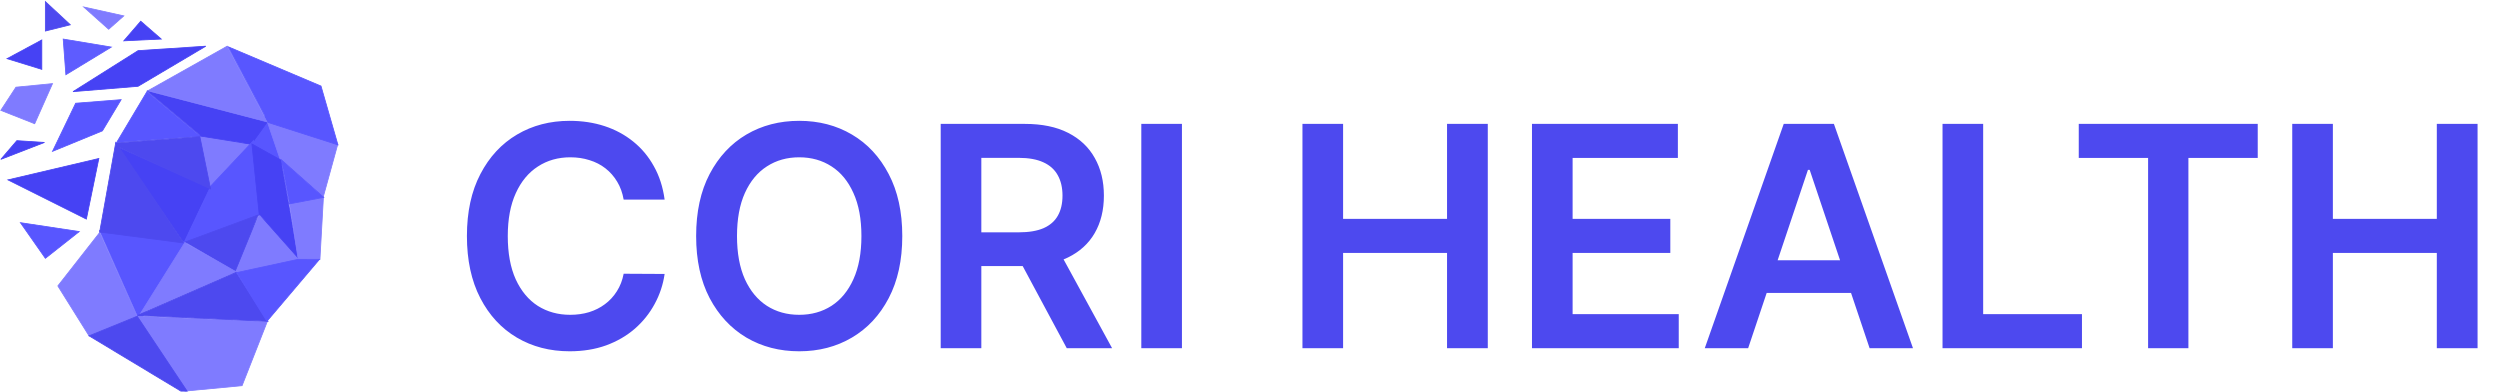 <svg width="3080" height="483" viewBox="0 0 3080 483" fill="none" xmlns="http://www.w3.org/2000/svg">
<path d="M319.245 264.821L284.317 337.157L378.354 320.717L319.245 264.821Z" fill="#7F7BFF" stroke="#7F7BFF"/>
<path d="M329.527 139.439L298.784 178.224L353.438 206.149L329.527 139.439Z" fill="#5856FF" stroke="#5856FF"/>
<path d="M329.326 149.887L416.129 177.727L398.323 242.317L344.906 195.545L329.326 149.887Z" fill="#7F7BFF" stroke="#7F7BFF"/>
<path d="M250.362 247.139L236.092 165.158L310.036 178.103L250.362 247.139Z" fill="#7F7BFF" stroke="#7F7BFF"/>
<path d="M226.713 299.56L144.839 180.975L259.032 231.187L226.713 299.56Z" fill="#4642F4" stroke="#4642F4"/>
<path d="M230.466 298.373L122.766 284.111L172.033 395.83L230.466 298.373Z" fill="#5856FF" stroke="#5856FF"/>
<path d="M71.273 352.265L122.879 286.384L168.995 389.597L109.703 413.753L71.273 352.265Z" fill="#7F7BFF" stroke="#7F7BFF"/>
<path d="M170.093 62.39L89.939 112.899L170.093 106.311L253.542 56.9L170.093 62.39Z" fill="#4642F4" stroke="#4642F4"/>
<path d="M55.901 38.234V2L86.645 30.548L55.901 38.234Z" fill="#4D49EF" stroke="#4D49EF"/>
<path d="M51.508 85.449L8.686 72.272L51.508 49.214V85.449Z" fill="#4642F4" stroke="#4642F4"/>
<path d="M19.666 107.409L1 135.957L42.724 152.427L64.684 103.017L19.666 107.409Z" fill="#7F7BFF" stroke="#7F7BFF"/>
<path d="M1 196.347L20.764 173.289L54.802 175.485L1 196.347Z" fill="#4642F4" stroke="#4642F4"/>
<path d="M106.409 269.914L9.784 221.602L121.781 195.25L106.409 269.914Z" fill="#4642F4" stroke="#4642F4"/>
<path d="M55.9 318.226L25.156 274.306L97.625 285.286L55.9 318.226Z" fill="#5856FF" stroke="#5856FF"/>
<path d="M93.233 127.173L64.684 186.466L126.173 161.211L149.231 122.781L93.233 127.173Z" fill="#5856FF" stroke="#5856FF"/>
<path d="M137.153 57.998L77.861 48.116L81.155 92.037L137.153 57.998Z" fill="#5E5CFF" stroke="#5E5CFF"/>
<path d="M133.859 36.038L103.115 8.588L152.525 19.568L133.859 36.038Z" fill="#7F7BFF" stroke="#7F7BFF"/>
<path d="M198.642 48.116L152.525 50.312L173.387 26.156L198.642 48.116Z" fill="#4642F4" stroke="#4642F4"/>
<path d="M329.326 396.082L164.56 389.4L227.931 481.83L298.216 475.148L329.326 396.082Z" fill="#7F7BFF" stroke="#7F7BFF"/>
<path d="M168.995 389.597L109.703 413.753L222.798 481.83H230.484L168.995 389.597Z" fill="#4D49EF" stroke="#4D49EF"/>
<path d="M142.62 175.607L122.766 285.879L226.448 299.382L142.62 175.607Z" fill="#4D49EF" stroke="#4D49EF"/>
<path d="M181.073 112.899L143.741 175.485L246.954 167.799L181.073 112.899Z" fill="#5856FF" stroke="#5856FF"/>
<path d="M329.305 150.231L181.073 111.801L248.052 167.799L309.54 177.681L329.305 150.231Z" fill="#4642F4" stroke="#4642F4"/>
<path d="M279.894 56.9L182.171 111.801L329.305 150.231L279.894 56.9Z" fill="#7F7BFF" stroke="#7F7BFF"/>
<path d="M395.479 106.017L281.286 57.704L330.697 151.035L416.342 178.485L395.479 106.017Z" fill="#5856FF" stroke="#5856FF"/>
<path d="M259.921 228.899L226.448 299.382L321.288 264.141L312.362 173.196L259.921 228.899Z" fill="#5856FF" stroke="#5856FF"/>
<path d="M319.3 263.706L310.344 177.387L346.169 197.307L367.441 317.932L319.3 263.706Z" fill="#4642F4" stroke="#4642F4"/>
<path d="M356.653 250.867L367.369 319.475H394.16L398.447 243.12L356.653 250.867Z" fill="#7F7BFF" stroke="#7F7BFF"/>
<path d="M318.073 264.821L289.479 334.746L228.055 298.17L318.073 264.821Z" fill="#4D49EF" stroke="#4D49EF"/>
<path d="M227.779 298.757L172.799 386.597L291.384 335.178L227.779 298.757Z" fill="#7F7BFF" stroke="#7F7BFF"/>
<path d="M259.401 232.672L246.23 168.373L142.859 176.204L144.855 180.738L259.401 232.672Z" fill="#4D49EF" stroke="#4D49EF"/>
<path d="M291.04 335.55L169.382 388.597L330.129 395.83L291.04 335.55Z" fill="#4D49EF" stroke="#4D49EF"/>
<path d="M356.653 251.158L346.606 196.906L398.849 243.121L356.653 251.158Z" fill="#5856FF" stroke="#5856FF"/>
<path d="M328.868 395.83L291.55 335.837L367.283 319.475H393.625L328.868 395.83Z" fill="#5856FF" stroke="#5856FF"/>
<path d="M818.814 245.882H768.345C766.906 237.606 764.252 230.274 760.384 223.886C756.515 217.409 751.702 211.921 745.945 207.423C740.187 202.925 733.62 199.552 726.243 197.303C718.956 194.964 711.084 193.794 702.628 193.794C687.604 193.794 674.29 197.572 662.685 205.129C651.08 212.596 641.993 223.571 635.426 238.055C628.859 252.449 625.575 270.037 625.575 290.818C625.575 311.959 628.859 329.772 635.426 344.256C642.083 358.65 651.17 369.535 662.685 376.912C674.29 384.199 687.559 387.842 702.493 387.842C710.769 387.842 718.506 386.763 725.703 384.604C732.99 382.355 739.512 379.071 745.27 374.753C751.117 370.435 756.02 365.127 759.979 358.83C764.027 352.532 766.816 345.335 768.345 337.239L818.814 337.509C816.925 350.643 812.831 362.968 806.534 374.483C800.327 385.998 792.185 396.164 782.109 404.98C772.034 413.706 760.249 420.544 746.754 425.491C733.26 430.349 718.281 432.778 701.818 432.778C677.528 432.778 655.848 427.156 636.776 415.911C617.704 404.665 602.68 388.427 591.705 367.196C580.729 345.965 575.241 320.506 575.241 290.818C575.241 261.041 580.774 235.581 591.839 214.44C602.905 193.209 617.973 176.971 637.045 165.726C656.117 154.481 677.708 148.858 701.818 148.858C717.202 148.858 731.506 151.017 744.73 155.335C757.955 159.653 769.74 165.996 780.085 174.362C790.431 182.639 798.932 192.804 805.59 204.859C812.337 216.824 816.745 230.499 818.814 245.882ZM1111.61 290.818C1111.61 320.596 1106.03 346.1 1094.87 367.331C1083.81 388.472 1068.69 404.665 1049.53 415.911C1030.46 427.156 1008.83 432.778 984.625 432.778C960.426 432.778 938.745 427.156 919.583 415.911C900.511 404.575 885.397 388.337 874.242 367.196C863.176 345.965 857.644 320.506 857.644 290.818C857.644 261.041 863.176 235.581 874.242 214.44C885.397 193.209 900.511 176.971 919.583 165.726C938.745 154.481 960.426 148.858 984.625 148.858C1008.83 148.858 1030.46 154.481 1049.53 165.726C1068.69 176.971 1083.81 193.209 1094.87 214.44C1106.03 235.581 1111.61 261.041 1111.61 290.818ZM1061.27 290.818C1061.27 269.857 1057.99 252.179 1051.42 237.785C1044.94 223.302 1035.95 212.371 1024.43 204.994C1012.92 197.527 999.649 193.794 984.625 193.794C969.602 193.794 956.332 197.527 944.817 204.994C933.302 212.371 924.261 223.302 917.694 237.785C911.216 252.179 907.978 269.857 907.978 290.818C907.978 311.779 911.216 329.502 917.694 343.986C924.261 358.38 933.302 369.31 944.817 376.777C956.332 384.154 969.602 387.842 984.625 387.842C999.649 387.842 1012.92 384.154 1024.43 376.777C1035.95 369.31 1044.94 358.38 1051.42 343.986C1057.99 329.502 1061.27 311.779 1061.27 290.818ZM1158.94 429V152.636H1262.57C1283.81 152.636 1301.62 156.325 1316.01 163.702C1330.5 171.079 1341.43 181.424 1348.8 194.739C1356.27 207.963 1360 223.392 1360 241.024C1360 258.747 1356.23 274.13 1348.67 287.175C1341.2 300.129 1330.18 310.16 1315.61 317.267C1301.03 324.284 1283.13 327.793 1261.9 327.793H1188.09V286.23H1255.15C1267.57 286.23 1277.73 284.521 1285.65 281.102C1293.57 277.594 1299.41 272.511 1303.19 265.854C1307.06 259.107 1309 250.83 1309 241.024C1309 231.218 1307.06 222.852 1303.19 215.925C1299.32 208.908 1293.43 203.6 1285.51 200.001C1277.6 196.313 1267.39 194.469 1254.88 194.469H1209V429H1158.94ZM1301.71 303.773L1370.12 429H1314.26L1247.06 303.773H1301.71ZM1456.15 152.636V429H1406.09V152.636H1456.15ZM1604.62 429V152.636H1654.69V269.632H1782.75V152.636H1832.95V429H1782.75V311.599H1654.69V429H1604.62ZM1887.4 429V152.636H2067.14V194.604H1937.46V269.632H2057.83V311.599H1937.46V387.033H2068.22V429H1887.4ZM2153.71 429H2100.27L2197.56 152.636H2259.37L2356.8 429H2303.36L2229.54 209.312H2227.38L2153.71 429ZM2155.46 320.641H2301.2V360.854H2155.46V320.641ZM2393.2 429V152.636H2443.26V387.033H2564.98V429H2393.2ZM2561.03 194.604V152.636H2781.53V194.604H2696.11V429H2646.45V194.604H2561.03ZM2824.04 429V152.636H2874.1V269.632H3002.16V152.636H3052.36V429H3002.16V311.599H2874.1V429H2824.04Z" fill="#4D49EF"/>
</svg>

